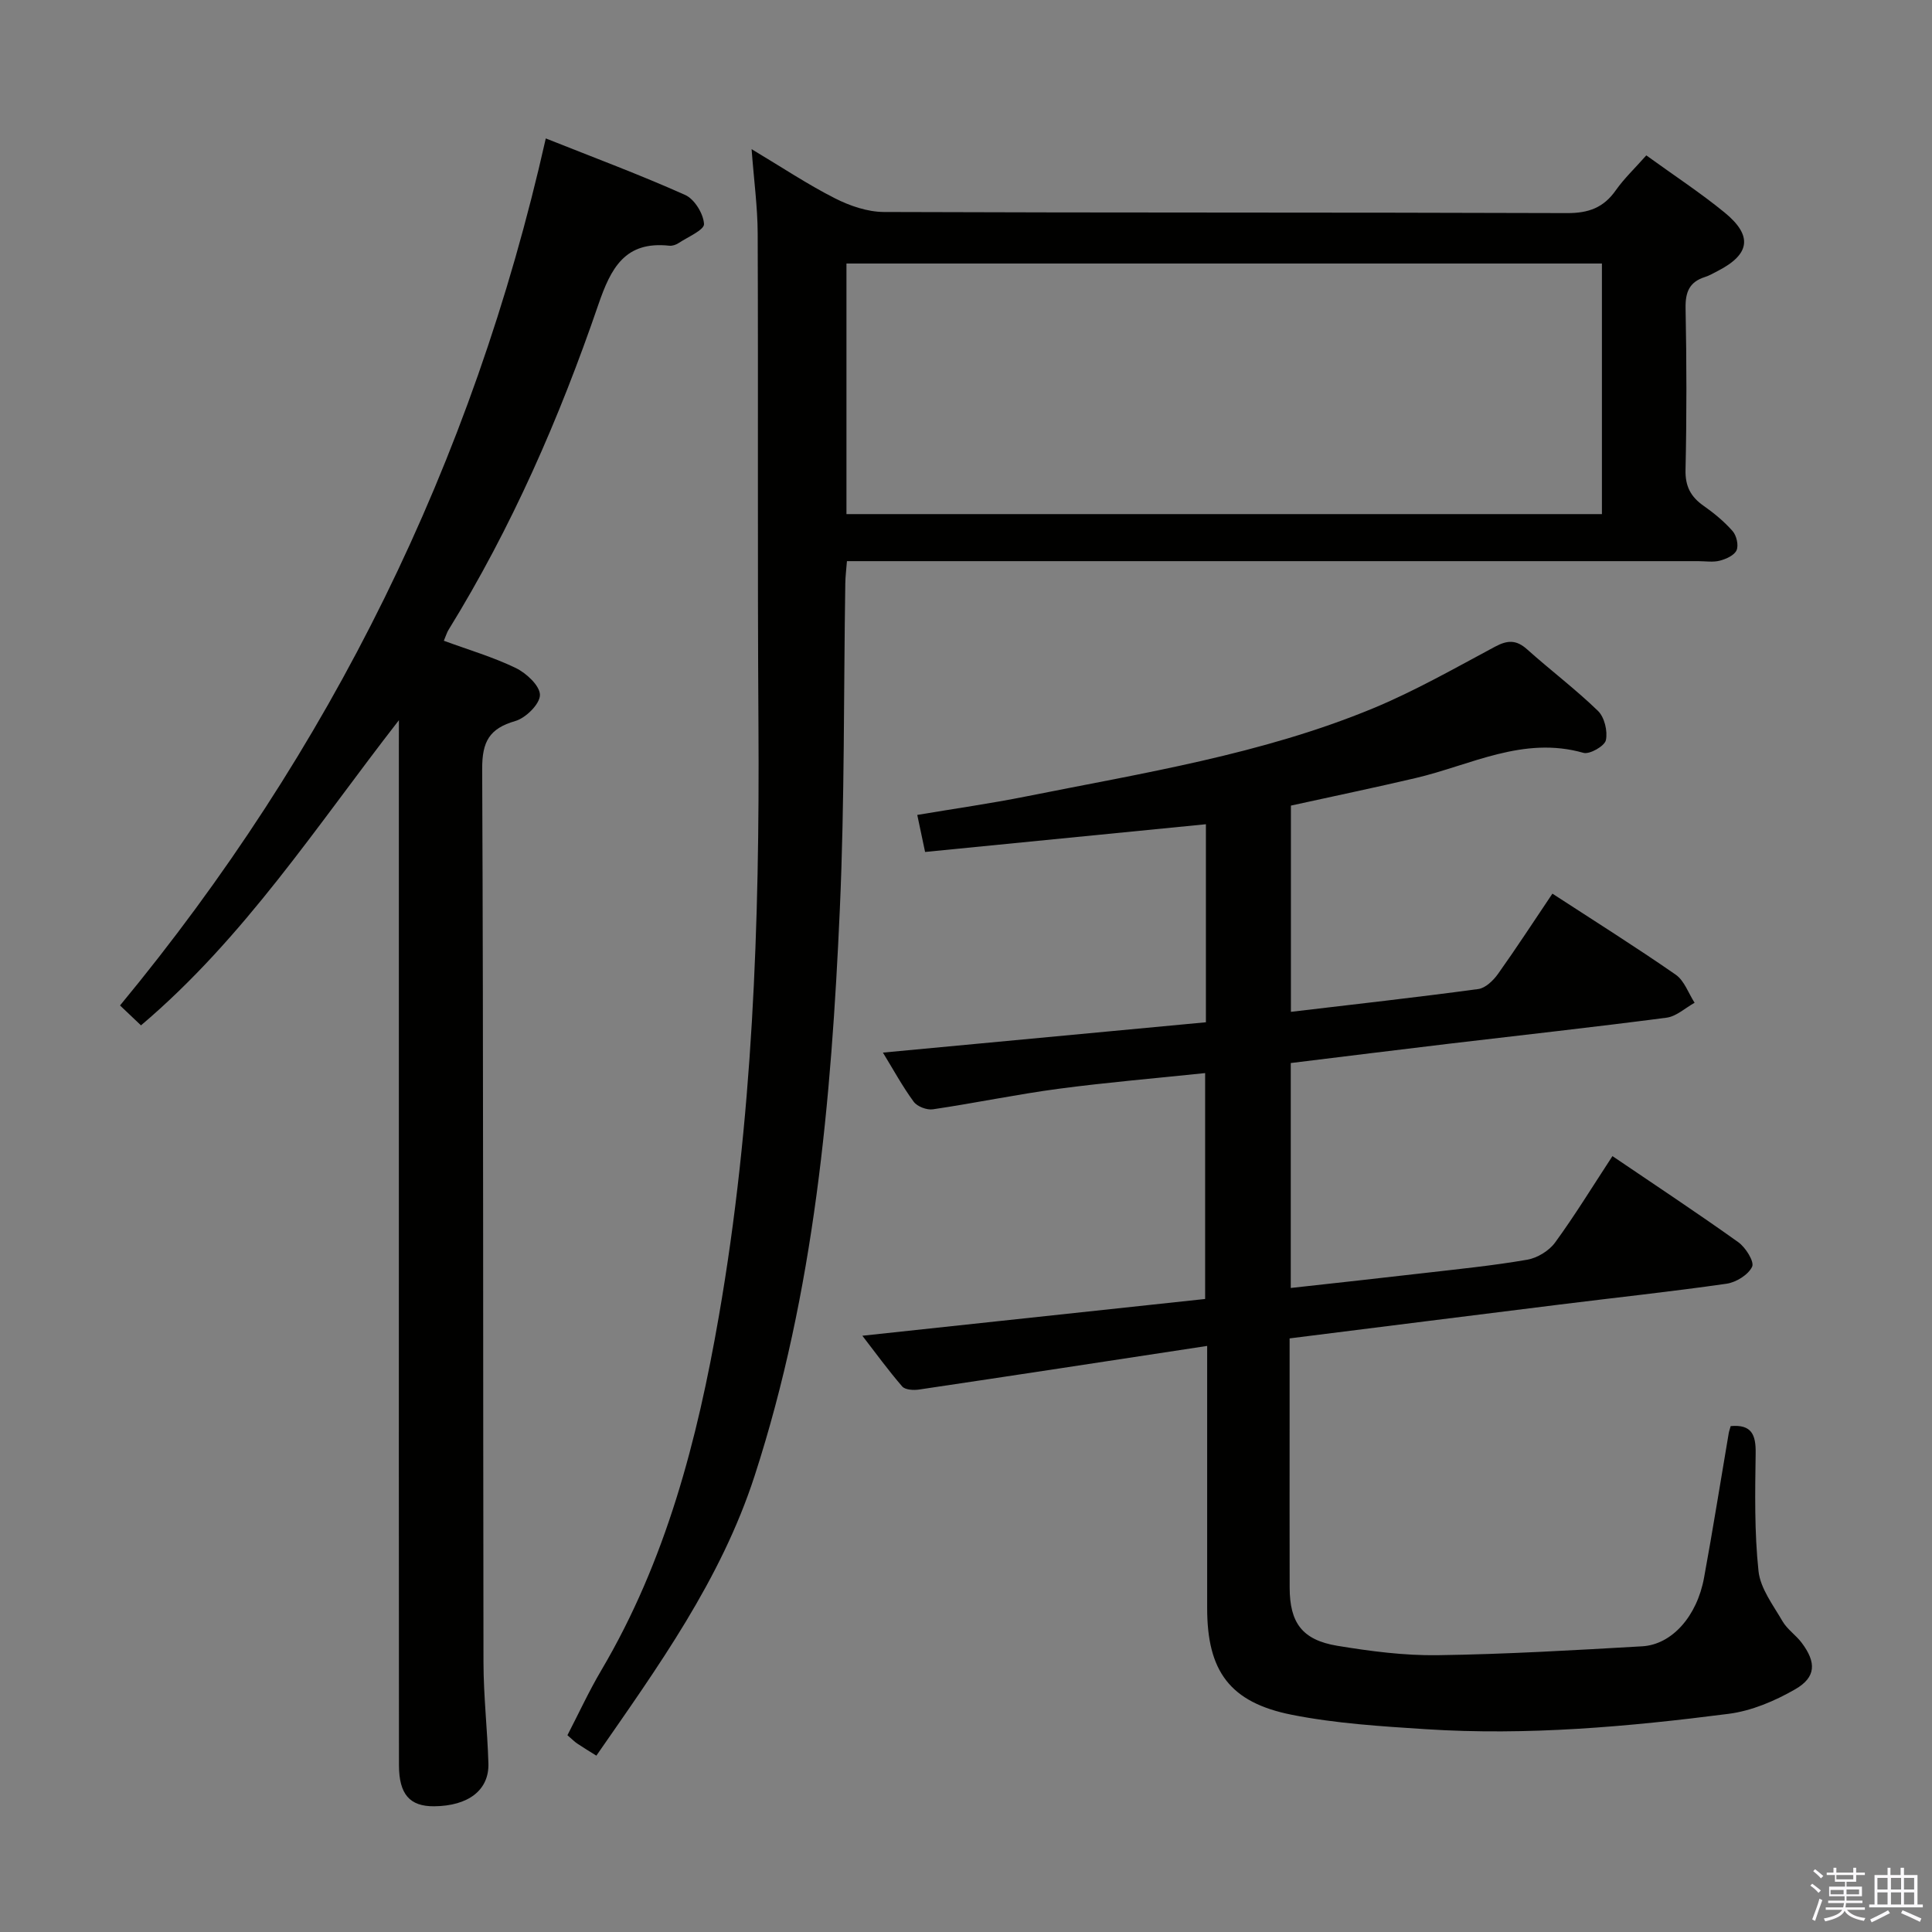 <svg enable-background="new 0 0 400 400" viewBox="0 0 400 400" xmlns="http://www.w3.org/2000/svg"><rect x="0" y="0" width="400" height="400" fill="#808080" stroke="none"/><path d="m374.8 390.4.4-.4c.7.5 1.3 1 1.8 1.4l-.5.5c-.5-.6-1.1-1.1-1.7-1.5zm1 7.3-.6-.3c.5-1.4 1.1-2.8 1.5-4.3.2.1.4.2.6.3-.5 1.3-1 2.8-1.5 4.3zm-.4-10.3.4-.4c.4.3 1 .8 1.7 1.4l-.5.5c-.4-.5-1-1-1.6-1.5zm2.5.3h1.7v-1h.6v1h3.5v-1h.6v1h1.8v.5h-1.8v1.4h-2v1h3.2v2h-3.2v.9h3.3v.5h-3.4c0 .3-.1.6-.1.9h4v.5h-3.7c.7.9 1.9 1.5 3.8 1.7-.1.2-.2.4-.3.6-2.1-.4-3.5-1.1-4-2.1-.4 1-1.8 1.7-4 2.2-.1-.2-.2-.4-.3-.6 2.1-.4 3.4-1 3.8-1.8h-3.4v-.5h3.6c.1-.3.1-.6.2-.9h-3.3v-.5h3.4c0-.3 0-.6 0-.9h-3.2v-2h3.3v-1h-2.1v-1.4h-1.7v-.5zm1.1 3.5v1h2.7c0-.3 0-.4 0-.4 0-.2 0-.2 0-.2 0-.1 0-.2 0-.3h-2.7zm1.2-3v.9h3.5v-.9zm4.7 3h-2.6v.6.4h2.6z" fill="#fbfafc"/><path d="m393.6 386.7h.6v1.5h2.8v6.1h1.1v.6h-11.1v-.6h1.1v-6.1h2.7v-1.5h.6v1.5h2.1v-1.5zm-2.7 8.8.4.6c-1.2.6-2.5 1.3-3.8 1.9-.1-.2-.2-.4-.3-.6 1.2-.6 2.5-1.2 3.7-1.9zm-2.2-6.7v2.4h2.1v-2.4zm0 3v2.5h2.1v-2.5zm2.8-3v2.4h2.1v-2.4zm0 3v2.5h2.1v-2.5zm6 6.1c-1.4-.7-2.7-1.3-3.9-1.8l.3-.6c1.5.6 2.7 1.2 3.9 1.7zm-1.2-9.1h-2.1v2.4h2.1zm-2.1 3v2.5h2.1v-2.5z" fill="#fbfafc"/><g fill="#010100"><path d="m249.93 278.66c-20.34 3.1-39.99 6.11-59.65 9.03-1.13.17-2.87.07-3.48-.63-2.9-3.35-5.51-6.95-8.26-10.51 23.86-2.56 47.23-5.07 70.97-7.61 0-15.72 0-31.08 0-46.77-10.25 1.08-20.32 1.92-30.34 3.25-8.71 1.16-17.33 2.97-26.02 4.25-1.26.19-3.25-.57-3.98-1.57-2.34-3.19-4.25-6.71-6.37-10.17 22.37-2.1 44.53-4.18 66.87-6.28 0-14.1 0-27.53 0-41-19.38 1.91-38.62 3.81-58.14 5.74-.56-2.66-1.02-4.85-1.62-7.67 7.65-1.29 15.14-2.35 22.54-3.83 24.23-4.85 48.75-8.7 71.76-18.21 8.72-3.61 17-8.34 25.34-12.8 2.57-1.37 4.38-1.44 6.61.55 4.83 4.33 10.04 8.25 14.69 12.76 1.34 1.3 2.03 4.19 1.63 6.06-.26 1.21-3.35 2.98-4.64 2.62-12.46-3.56-23.33 2.54-34.76 5.22-8.52 2-17.1 3.78-25.81 5.7v42.7c13.15-1.56 25.99-2.99 38.8-4.72 1.48-.2 3.09-1.76 4.06-3.11 3.85-5.41 7.47-10.98 11.28-16.64 8.62 5.61 17.2 11 25.52 16.77 1.79 1.24 2.64 3.84 3.92 5.82-1.93 1.07-3.77 2.82-5.8 3.09-14.99 1.96-30.02 3.61-45.03 5.39-10.86 1.29-21.72 2.65-32.78 4v46.57c9.37-1.04 18.54-2.03 27.71-3.1 7.09-.82 14.21-1.53 21.24-2.75 2.1-.36 4.52-1.84 5.77-3.55 4.1-5.62 7.74-11.58 11.88-17.9 8.83 5.99 17.55 11.75 26.05 17.82 1.52 1.08 3.36 4.03 2.87 5.08-.79 1.67-3.31 3.23-5.29 3.52-11.5 1.65-23.07 2.88-34.61 4.32-18.45 2.29-36.89 4.62-55.86 7v18.59c0 11-.02 22 .01 32.99.01 7.29 2.58 10.85 9.85 12.06 6.87 1.13 13.88 2.05 20.81 1.95 14.12-.2 28.24-1.03 42.34-1.84 6.15-.36 11.33-6.22 12.79-14.17 1.83-9.95 3.41-19.96 5.11-29.93.08-.47.26-.93.41-1.49 4.3-.39 5.23 1.74 5.17 5.6-.12 8.14-.27 16.35.59 24.42.39 3.61 3.04 7.05 4.97 10.38.98 1.69 2.78 2.87 3.97 4.46 3.06 4.07 3 7.13-1.35 9.63-4.2 2.42-9.03 4.47-13.78 5.08-20.8 2.67-41.69 4.54-62.7 3.18-9.27-.6-18.64-1.18-27.72-2.98-12.87-2.55-17.54-9.07-17.54-22.06 0-16 0-31.99 0-47.99 0-1.79 0-3.58 0-6.32z"/><path d="m340.85 32.17c5.77 4.18 11.21 7.74 16.21 11.83 5.87 4.8 5.28 8.65-1.38 12.08-.89.46-1.77.98-2.71 1.28-3.2 1.02-4.05 3.11-3.99 6.43.22 11.16.24 22.33-.01 33.48-.08 3.43 1.08 5.58 3.75 7.46 2.17 1.52 4.26 3.25 6 5.23.81.92 1.27 2.92.82 3.96-.46 1.05-2.16 1.82-3.47 2.16-1.4.37-2.98.1-4.48.1-56.65 0-113.29 0-169.94 0-1.97 0-3.95 0-6.3 0-.14 1.76-.32 3.19-.34 4.62-.35 22.47-.13 44.96-1.13 67.4-1.76 39.69-5.26 79.16-17.64 117.34-7.01 21.61-20.02 39.55-32.77 57.95-1.48-.93-2.75-1.69-3.98-2.52-.54-.36-1-.85-2.01-1.71 2.3-4.44 4.43-9.07 7.01-13.44 13.4-22.69 19.9-47.71 24.34-73.3 7.03-40.44 8.46-81.29 8.2-122.25-.22-33.99-.03-67.98-.16-101.96-.02-5.44-.77-10.88-1.26-17.43 6.22 3.72 11.54 7.27 17.2 10.15 3.1 1.58 6.76 2.84 10.18 2.86 47.15.18 94.3.06 141.45.23 4.44.02 7.56-1.11 10.09-4.72 1.72-2.44 3.92-4.52 6.32-7.23zm-9.19 22.39c-52.31 0-104.35 0-156.41 0v51.88h156.41c0-17.5 0-34.6 0-51.88z"/><path d="m82.59 149.11c-17.03 21.88-31.97 45.03-53.4 63.18-1.27-1.2-2.57-2.44-4.34-4.12 43.57-52.71 73.03-112.35 88.15-179.51 9.92 3.95 19.53 7.53 28.87 11.71 1.92.86 3.77 3.89 3.89 6.01.06 1.23-3.37 2.69-5.29 3.96-.53.35-1.29.6-1.9.53-9.17-.99-12.08 4.59-14.7 12.23-8.04 23.45-17.94 46.13-31.01 67.31-.34.55-.52 1.19-.97 2.25 5.11 1.88 10.2 3.37 14.91 5.65 2.18 1.06 5 3.68 4.99 5.58-.01 1.87-2.93 4.76-5.1 5.39-5.38 1.55-6.88 4.27-6.86 9.91.27 61.66.16 123.32.27 184.97.01 6.97.81 13.94 1.02 20.92.17 5.54-4.15 8.83-11.24 8.89-5.02.04-7.27-2.45-7.28-8.52-.04-40.83-.02-81.66-.02-122.48 0-29.5 0-58.99 0-88.49.01-1.77.01-3.57.01-5.37z"/></g></svg>